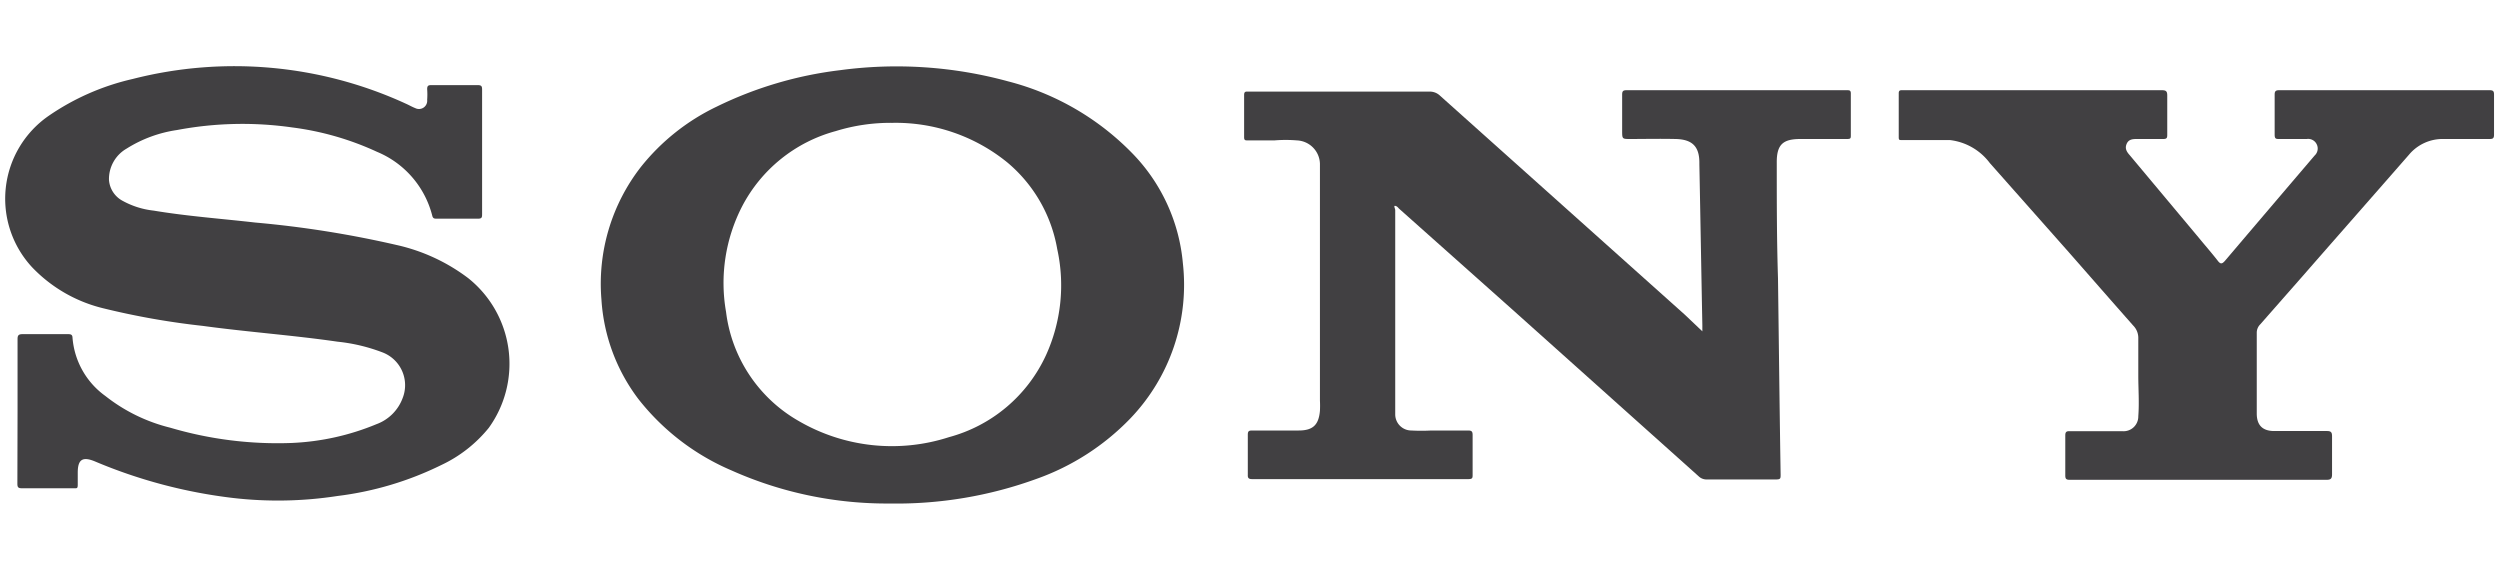 <svg id="Capa_1" data-name="Capa 1" xmlns="http://www.w3.org/2000/svg" viewBox="0 0 142.45 32.48"><defs><style>.cls-1{fill:#414042;}</style></defs><path class="cls-1" d="M1,23.41c0-1.36,0-2.73,0-4.09,0-.21.06-.28.28-.28.86,0,1.72,0,2.58,0,.13,0,.26,0,.27.18A4.52,4.52,0,0,0,6,22.56,9.71,9.71,0,0,0,9.7,24.37a21.57,21.57,0,0,0,6.92.87,14.12,14.12,0,0,0,4.83-1.07,2.51,2.51,0,0,0,1.49-1.48,2,2,0,0,0-1.17-2.62,10,10,0,0,0-2.53-.6c-2.55-.37-5.12-.55-7.68-.9a43.52,43.52,0,0,1-5.66-1,8.31,8.31,0,0,1-4.06-2.33,5.74,5.74,0,0,1,.92-8.63A13.88,13.88,0,0,1,7.56,4.5,23.4,23.4,0,0,1,23.13,5.91c.18.08.35.18.53.25a.47.47,0,0,0,.68-.47,4.14,4.14,0,0,0,0-.61c0-.19.06-.23.24-.23.88,0,1.76,0,2.64,0,.23,0,.25.08.25.27V9.29c0,1,0,1.92,0,2.89,0,.2,0,.29-.27.28q-1.15,0-2.31,0c-.13,0-.22,0-.26-.17a5.37,5.37,0,0,0-3.15-3.64,16.46,16.46,0,0,0-4.84-1.39,20.07,20.07,0,0,0-6.56.15A7.38,7.38,0,0,0,7.21,8.47a2,2,0,0,0-1,1.79A1.47,1.47,0,0,0,7,11.45,4.71,4.71,0,0,0,8.75,12c1.92.32,3.86.46,5.79.68a59.05,59.05,0,0,1,8.06,1.28,10.58,10.58,0,0,1,4.08,1.89,6.24,6.24,0,0,1,1.17,8.53,7.68,7.68,0,0,1-2.71,2.12,18.45,18.45,0,0,1-5.9,1.76,22.26,22.26,0,0,1-6,.11,28.89,28.89,0,0,1-7.81-2.07c-.71-.3-1-.14-1,.63,0,.23,0,.46,0,.69s-.06.2-.21.2c-1,0-2,0-3,0-.22,0-.23-.11-.23-.28Z"/><path class="cls-1" d="M97,18.88v-.36c-.06-3.06-.11-6.11-.17-9.16V9.27c0-.93-.41-1.33-1.36-1.35s-1.72,0-2.58,0c-.46,0-.46,0-.46-.48,0-.68,0-1.37,0-2.05,0-.2.06-.25.25-.25q6.27,0,12.54,0c.17,0,.25,0,.24.23,0,.78,0,1.55,0,2.33,0,.17,0,.22-.21.22h-2.65c-1,0-1.37.3-1.36,1.36,0,2.19,0,4.38.07,6.57.05,3.73.09,7.46.15,11.19,0,.22,0,.28-.27.28q-2,0-3.93,0a.65.65,0,0,1-.47-.18L86.11,17.58l-6.39-5.69c-.06-.06-.11-.14-.22-.16s0,.16,0,.24q0,5.35,0,10.72c0,.3,0,.61,0,.91a.92.92,0,0,0,.92.93,10.84,10.84,0,0,0,1.14,0h2.09c.21,0,.26.06.26.26q0,1.13,0,2.25c0,.19,0,.26-.25.26q-6.15,0-12.31,0c-.2,0-.26-.06-.25-.25q0-1.14,0-2.28c0-.2.06-.24.25-.24H74c.8,0,1.14-.31,1.21-1.12a5.52,5.52,0,0,0,0-.58v-13c0-.17,0-.33,0-.5A1.37,1.37,0,0,0,73.9,8a7.88,7.88,0,0,0-1.28,0H71.09c-.13,0-.2,0-.2-.18,0-.8,0-1.61,0-2.41,0-.22.12-.19.25-.19h3.23c2.35,0,4.71,0,7.06,0a.84.84,0,0,1,.62.23L96,17.93Z"/><path class="cls-1" d="M50.67,28.69a21.71,21.71,0,0,1-9-1.89,13.43,13.43,0,0,1-5.3-4.07,10.46,10.46,0,0,1-2.1-5.66,10.83,10.83,0,0,1,2.25-7.56,12.31,12.31,0,0,1,4.31-3.43A21.9,21.9,0,0,1,47.86,4a24.1,24.1,0,0,1,9.56.63,15.15,15.15,0,0,1,7.19,4.2A10.27,10.27,0,0,1,67.4,15a11,11,0,0,1-3,8.85,13.85,13.85,0,0,1-5.35,3.44A23.35,23.35,0,0,1,50.67,28.69ZM50.85,7a10.54,10.54,0,0,0-3.23.47,8.52,8.52,0,0,0-5.34,4.3,9.53,9.53,0,0,0-.91,6A8.33,8.33,0,0,0,45.53,24a10.56,10.56,0,0,0,8.54.91,8.52,8.52,0,0,0,5.53-4.67,9.6,9.6,0,0,0,.64-6.05,8.27,8.27,0,0,0-2.85-4.94A10.08,10.08,0,0,0,50.85,7Z"/><path class="cls-1" d="M115.84,5.14c2.44,0,4.89,0,7.34,0,.24,0,.31.06.31.3,0,.74,0,1.47,0,2.2,0,.21,0,.29-.28.28-.47,0-.94,0-1.41,0-.25,0-.5,0-.62.27s0,.46.17.65l3.94,4.71c.36.44.73.86,1.08,1.31.16.21.25.18.41,0q2.55-3,5.11-6a.54.54,0,0,0,.12-.63.54.54,0,0,0-.57-.31h-1.56c-.19,0-.27,0-.27-.25q0-1.14,0-2.28c0-.19.06-.25.25-.25q6,0,12,0c.2,0,.25.06.25.25q0,1.14,0,2.28c0,.22-.07.25-.27.25-.86,0-1.72,0-2.58,0a2.5,2.5,0,0,0-2,.9c-2,2.29-4,4.56-6,6.85l-2.47,2.81a.67.67,0,0,0-.2.48c0,1.53,0,3.07,0,4.6,0,.66.32,1,1,1,1,0,2,0,3,0,.23,0,.29.07.29.3,0,.72,0,1.44,0,2.17,0,.26-.09.31-.33.31H117.93c-.2,0-.25-.06-.25-.25q0-1.14,0-2.28c0-.2.07-.25.26-.24,1,0,2,0,3,0a.84.84,0,0,0,.9-.85c.06-.78,0-1.56,0-2.33s0-1.41,0-2.11a1,1,0,0,0-.29-.73c-1.23-1.39-2.45-2.79-3.68-4.19l-4.49-5.07a3.32,3.32,0,0,0-2.28-1.31c-.66,0-1.33,0-2,0h-.75c-.12,0-.16,0-.16-.16V5.31c0-.19.12-.17.24-.17h7.4Z"/></svg>